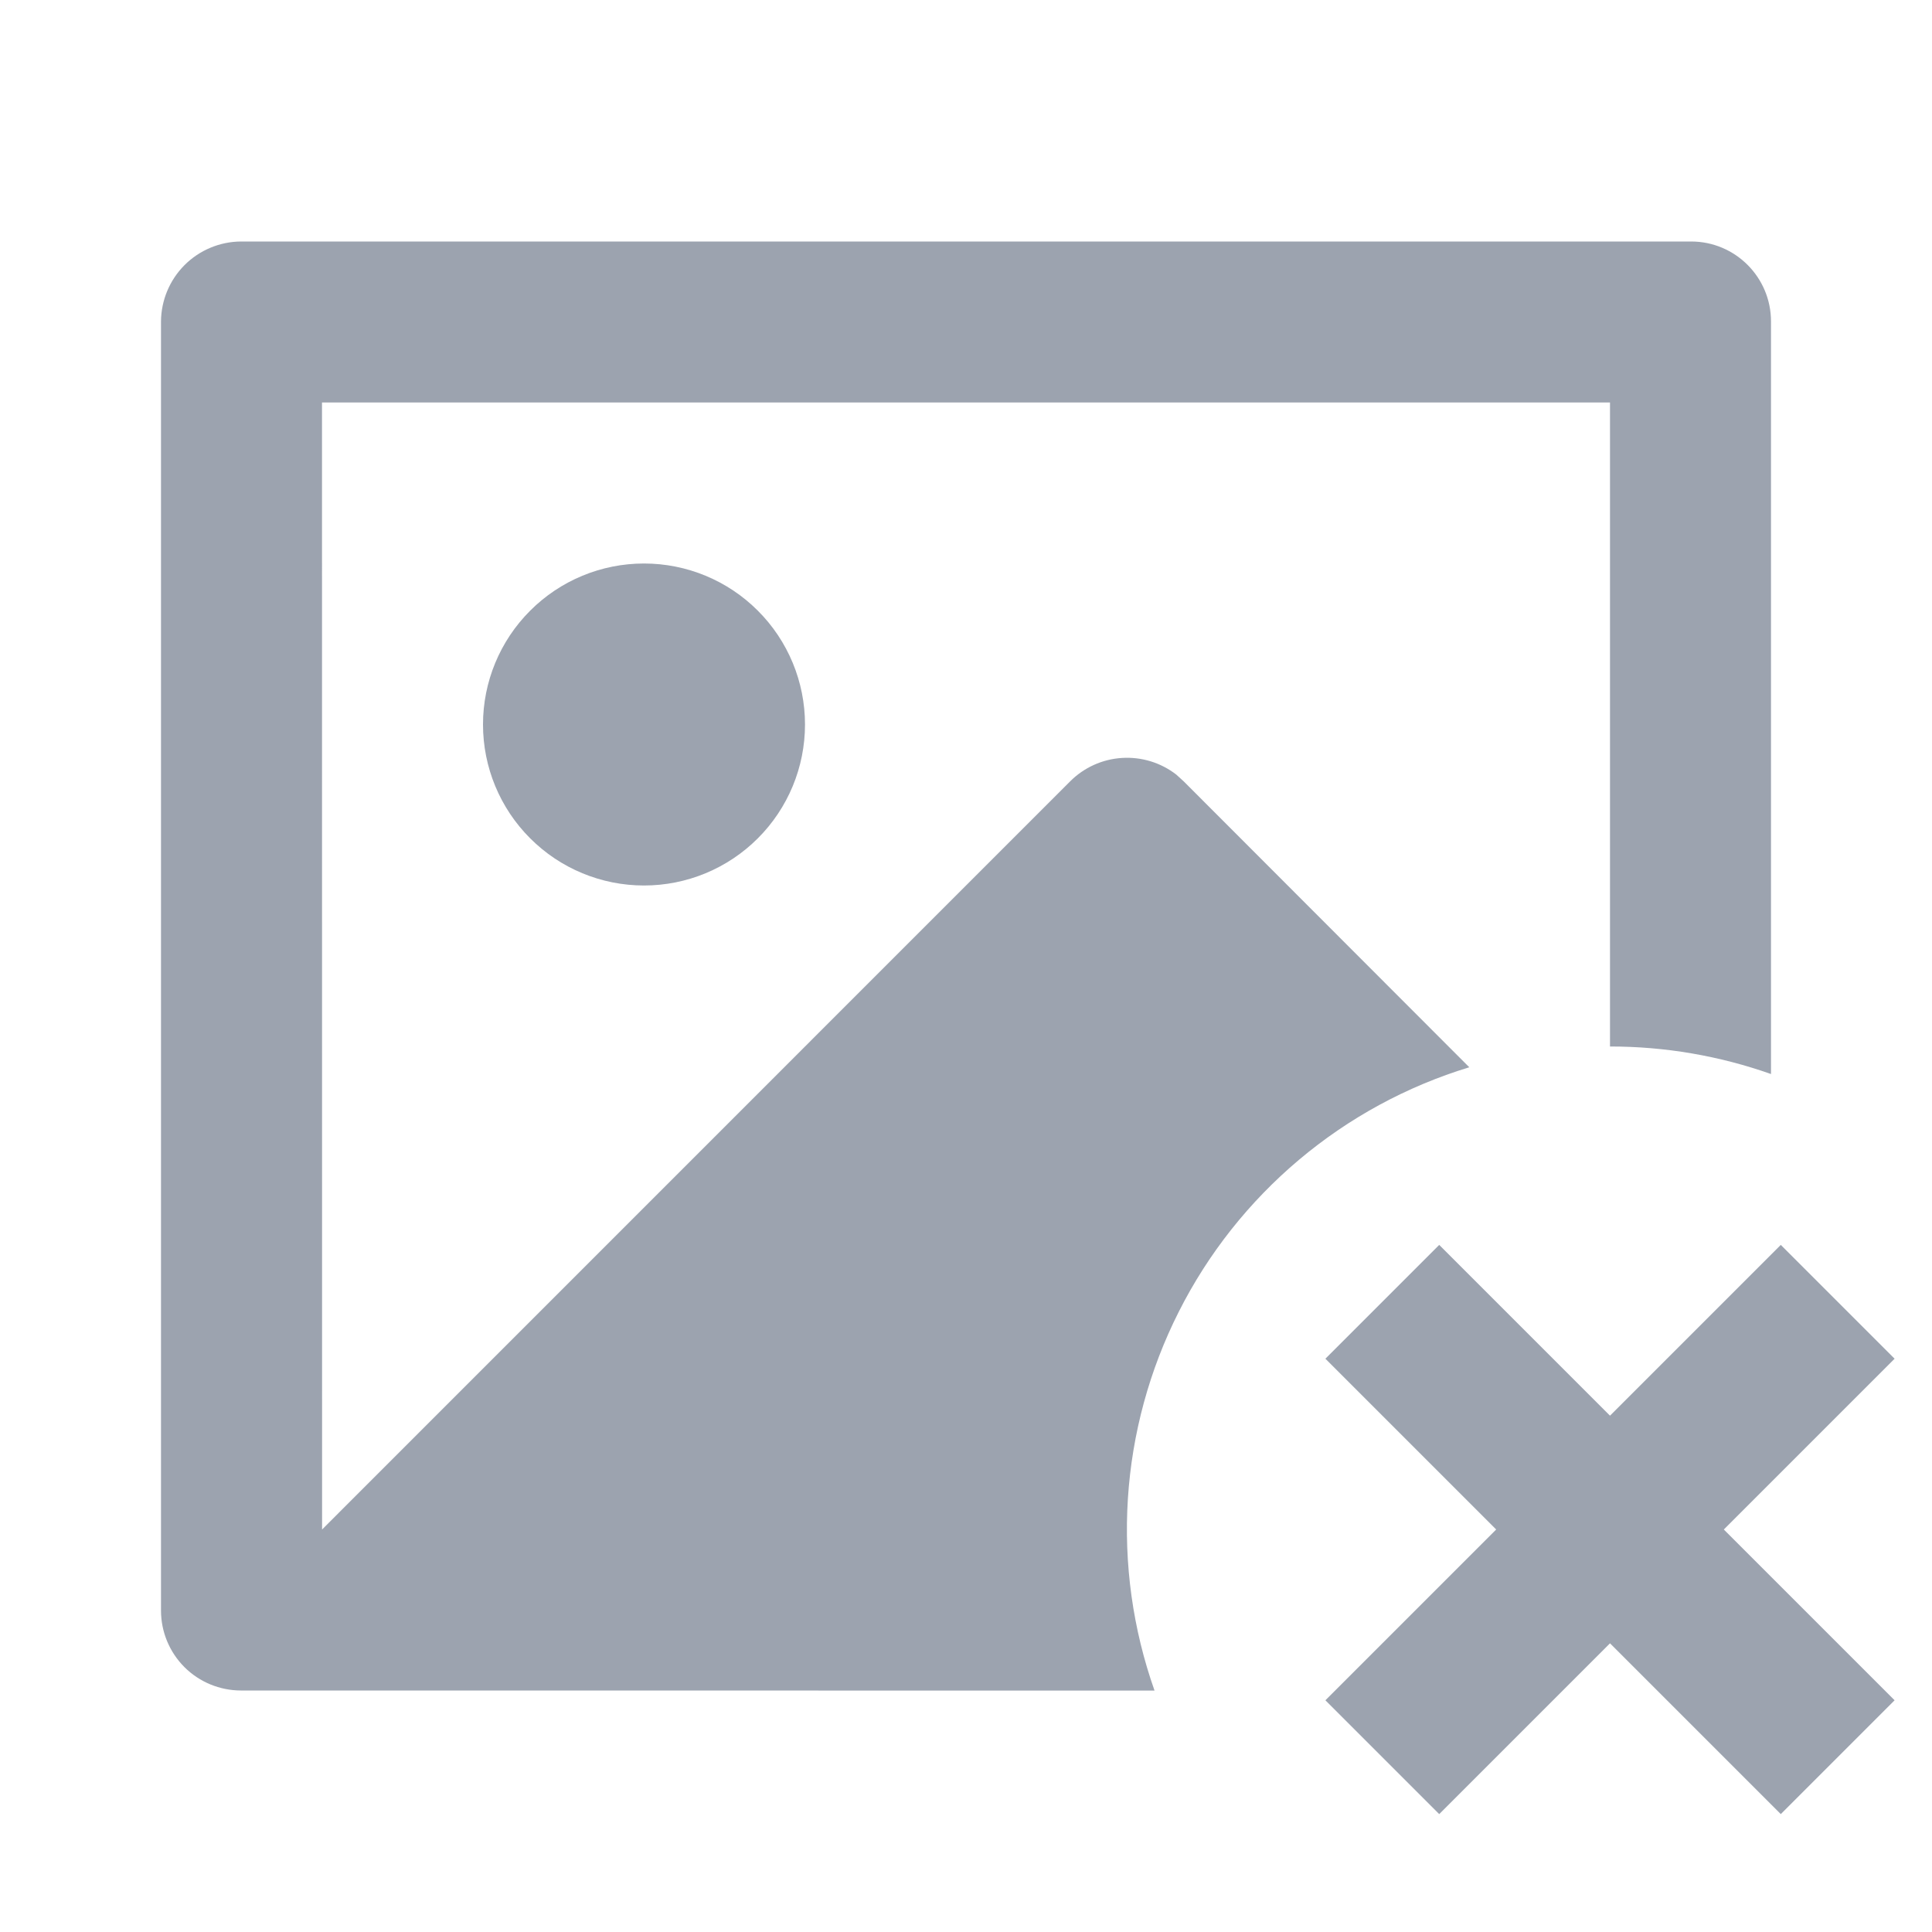 <svg width="48" height="48" viewBox="0 0 48 48" fill="none" xmlns="http://www.w3.org/2000/svg">
<g clip-path="url(#clip0_1791_6938)">
<path d="M42.016 6C43.112 6 44 6.89 44 7.986V26.684C42.715 26.23 41.362 25.999 40 26V10H8L8.002 38L26.586 19.414C26.93 19.069 27.388 18.861 27.874 18.831C28.36 18.8 28.841 18.947 29.226 19.246L29.412 19.416L36.504 26.516C34.953 26.988 33.514 27.77 32.274 28.814C31.034 29.858 30.017 31.142 29.287 32.589C28.556 34.036 28.126 35.616 28.022 37.234C27.919 38.852 28.144 40.474 28.684 42.002L5.984 42C5.458 41.999 4.953 41.79 4.581 41.418C4.209 41.045 4 40.54 4 40.014V7.986C4.004 7.461 4.214 6.958 4.585 6.586C4.956 6.215 5.459 6.004 5.984 6H42.016ZM16 14C17.061 14 18.078 14.421 18.828 15.172C19.579 15.922 20 16.939 20 18C20 19.061 19.579 20.078 18.828 20.828C18.078 21.579 17.061 22 16 22C14.939 22 13.922 21.579 13.172 20.828C12.421 20.078 12 19.061 12 18C12 16.939 12.421 15.922 13.172 15.172C13.922 14.421 14.939 14 16 14Z" fill="#9CA3AF"/>
<path d="M40 35.172L35.757 30.929L32.929 33.757L37.172 38L32.929 42.243L35.757 45.071L40 40.828L44.243 45.071L47.071 42.243L42.828 38L47.071 33.757L44.243 30.929L40 35.172Z" fill="#9CA3AF"/>
</g>
<defs>
<clipPath id="clip0_1791_6938">
<rect width="48" height="48" fill="white"/>
</clipPath>
</defs>
</svg>
